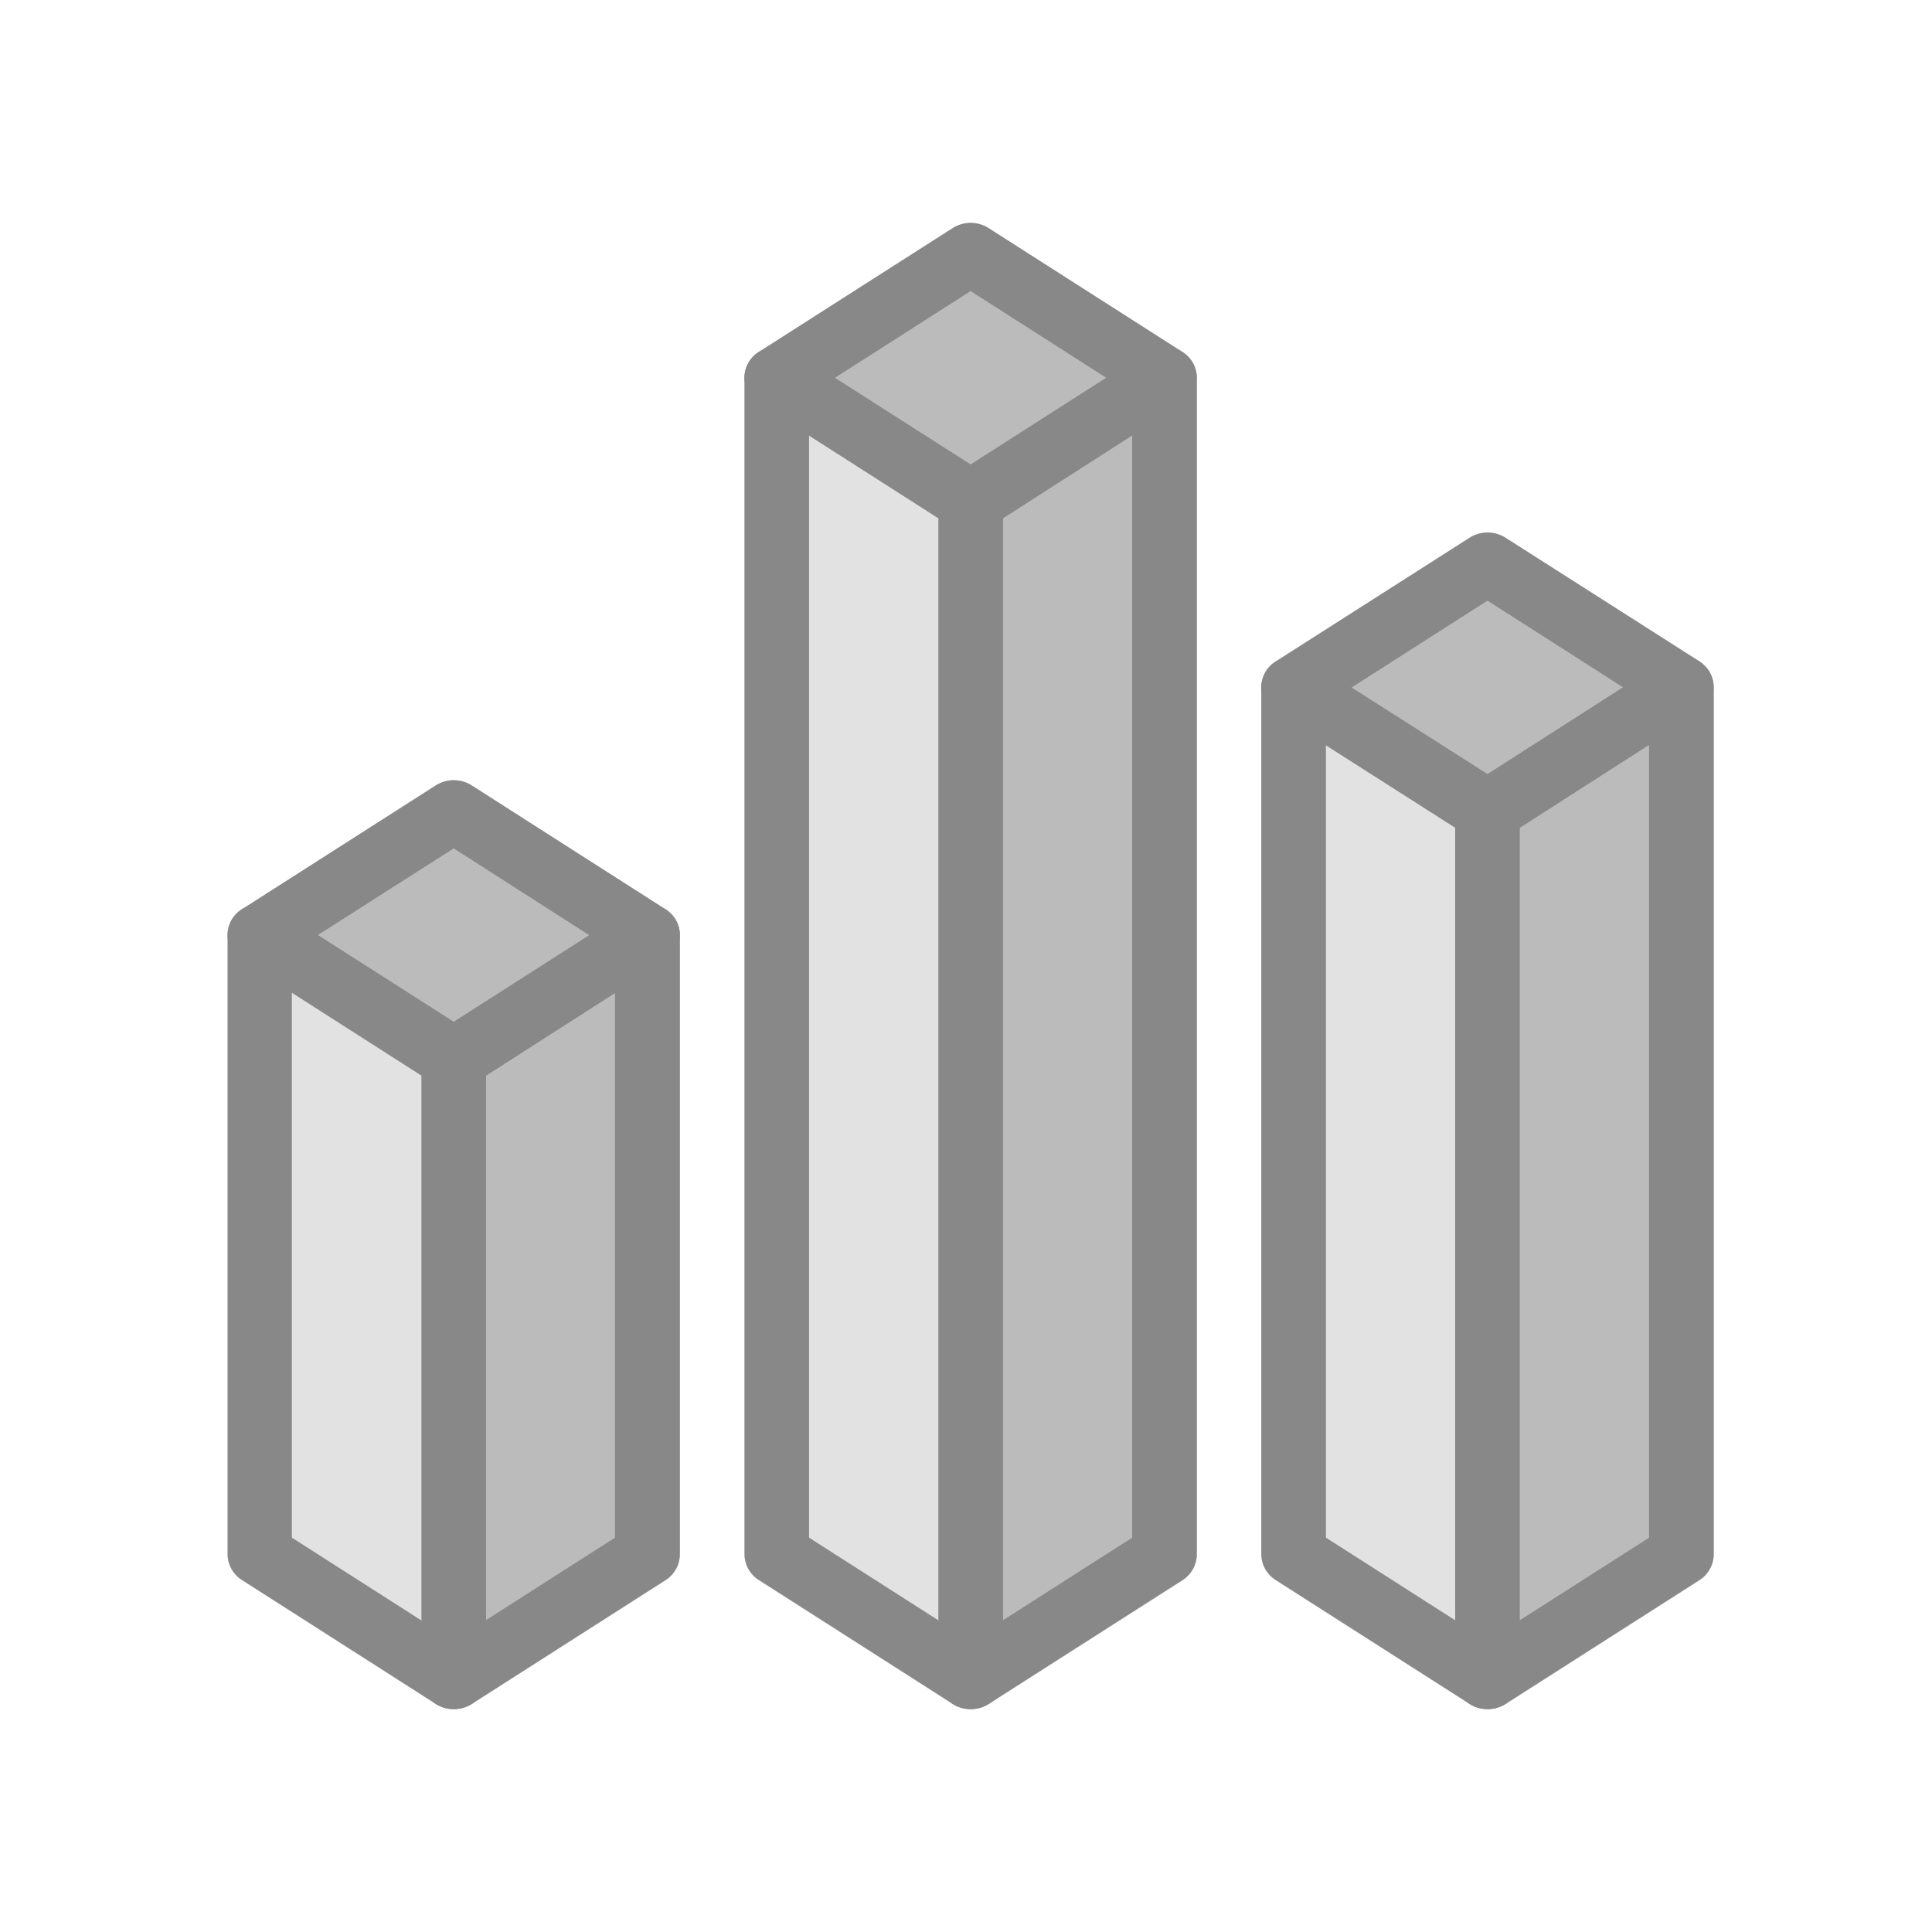 <svg xmlns="http://www.w3.org/2000/svg" xmlns:xlink="http://www.w3.org/1999/xlink" width="26" height="26" viewBox="0 0 26 26">
  <defs>
    <clipPath id="clip-Analytic_off">
      <rect width="26" height="26"/>
    </clipPath>
  </defs>
  <g id="Analytic_off" clip-path="url(#clip-Analytic_off)">
    <path id="Path_7" data-name="Path 7" d="M20.434,6.25V17.917a.419.419,0,0,1-.191.35l-2.609,1.667A.508.508,0,0,1,17.39,20V7.417L19.756,5.9a.447.447,0,0,1,.6.112.4.4,0,0,1,.075.238Z" transform="translate(2.628 3)" fill="#bbb"/>
    <path id="Path_8" data-name="Path 8" d="M17.39,7.417V20a.508.508,0,0,1-.243-.067l-2.609-1.667a.419.419,0,0,1-.191-.35V6.25a.425.425,0,0,1,.43-.421.448.448,0,0,1,.249.071Z" transform="translate(2.628 3)" fill="#e2e2e2"/>
    <path id="Path_9" data-name="Path 9" d="M20.24,5.9,17.631,4.237a.451.451,0,0,0-.483,0L14.54,5.9a.406.406,0,0,0-.121.578.426.426,0,0,0,.121.116l2.609,1.667a.451.451,0,0,0,.483,0L20.24,6.6a.406.406,0,0,0,.121-.578A.425.425,0,0,0,20.24,5.9Z" transform="translate(2.628 3)" fill="#bbb"/>
    <path id="Path_10" data-name="Path 10" d="M13.478,2.083V17.917a.419.419,0,0,1-.191.35l-2.609,1.667a.509.509,0,0,1-.243.067V3.25L12.8,1.733a.447.447,0,0,1,.6.112A.4.4,0,0,1,13.478,2.083Z" transform="translate(2.628 3)" fill="#bbb"/>
    <path id="Path_11" data-name="Path 11" d="M10.434,3.25V20a.508.508,0,0,1-.243-.067L7.582,18.267a.419.419,0,0,1-.191-.35V2.083a.425.425,0,0,1,.43-.421.448.448,0,0,1,.249.071Z" transform="translate(2.628 3)" fill="#e2e2e2"/>
    <path id="Path_12" data-name="Path 12" d="M13.284,1.737,10.675.07a.451.451,0,0,0-.483,0L7.584,1.737a.406.406,0,0,0-.121.578.426.426,0,0,0,.121.116L10.193,4.1a.451.451,0,0,0,.483,0L13.284,2.43a.406.406,0,0,0,.121-.578A.426.426,0,0,0,13.284,1.737Z" transform="translate(2.628 3)" fill="#bbb"/>
    <path id="Path_13" data-name="Path 13" d="M6.521,9.583v8.333a.419.419,0,0,1-.191.35L3.722,19.933A.509.509,0,0,1,3.478,20V10.75L5.843,9.233a.447.447,0,0,1,.6.112A.4.4,0,0,1,6.521,9.583Z" transform="translate(2.628 3)" fill="#bbb"/>
    <path id="Path_14" data-name="Path 14" d="M3.478,10.75V20a.508.508,0,0,1-.243-.067L.626,18.267a.419.419,0,0,1-.191-.35V9.583a.425.425,0,0,1,.43-.421.448.448,0,0,1,.249.071Z" transform="translate(2.628 3)" fill="#e2e2e2"/>
    <path id="Path_15" data-name="Path 15" d="M6.328,9.237,3.719,7.57a.451.451,0,0,0-.483,0L.628,9.237a.406.406,0,0,0-.121.578.426.426,0,0,0,.121.116L3.236,11.6a.451.451,0,0,0,.483,0L6.328,9.93a.406.406,0,0,0,.121-.578A.426.426,0,0,0,6.328,9.237Z" transform="translate(2.628 3)" fill="#bbb"/>
    <path id="Path_16" data-name="Path 16" d="M3.478,20a.448.448,0,0,1-.241-.07L.629,18.263a.412.412,0,0,1-.194-.347V9.583a.412.412,0,0,1,.194-.347L3.237,7.57a.451.451,0,0,1,.483,0L6.328,9.237a.412.412,0,0,1,.193.347v8.333a.412.412,0,0,1-.194.347L3.719,19.93A.449.449,0,0,1,3.478,20ZM1.3,17.693l2.174,1.39,2.174-1.389V9.807L3.478,8.417,1.3,9.807Z" transform="translate(2.628 3)" fill="#888"/>
    <path id="Path_17" data-name="Path 17" d="M3.478,11.667a.448.448,0,0,1-.241-.07L.629,9.93a.406.406,0,0,1-.12-.578.447.447,0,0,1,.6-.115L3.478,10.75,5.846,9.237a.447.447,0,0,1,.6.115.406.406,0,0,1-.12.578L3.72,11.6A.448.448,0,0,1,3.478,11.667Z" transform="translate(2.628 3)" fill="#888"/>
    <path id="Path_18" data-name="Path 18" d="M3.478,20a.426.426,0,0,1-.435-.417V11.25a.435.435,0,0,1,.87,0v8.333A.426.426,0,0,1,3.478,20Z" transform="translate(2.628 3)" fill="#888"/>
    <path id="Path_19" data-name="Path 19" d="M10.434,20a.448.448,0,0,1-.241-.07L7.585,18.263a.412.412,0,0,1-.194-.347V2.083a.412.412,0,0,1,.194-.347L10.193.07a.451.451,0,0,1,.483,0l2.609,1.667a.412.412,0,0,1,.193.347V17.917a.412.412,0,0,1-.194.347L10.675,19.93A.448.448,0,0,1,10.434,20ZM8.26,17.693l2.174,1.39,2.174-1.389V2.307L10.434.917,8.26,2.307Z" transform="translate(2.628 3)" fill="#888"/>
    <path id="Path_20" data-name="Path 20" d="M10.434,4.167a.448.448,0,0,1-.241-.07L7.585,2.43a.406.406,0,0,1-.12-.578.447.447,0,0,1,.6-.115L10.434,3.25,12.8,1.737a.447.447,0,0,1,.6.115.406.406,0,0,1-.12.578L10.676,4.1A.448.448,0,0,1,10.434,4.167Z" transform="translate(2.628 3)" fill="#888"/>
    <path id="Path_21" data-name="Path 21" d="M10.434,20A.426.426,0,0,1,10,19.583V3.75a.435.435,0,0,1,.87,0V19.583A.426.426,0,0,1,10.434,20Z" transform="translate(2.628 3)" fill="#888"/>
    <path id="Path_22" data-name="Path 22" d="M17.39,20a.448.448,0,0,1-.241-.07l-2.609-1.667a.412.412,0,0,1-.194-.347V6.25a.412.412,0,0,1,.194-.347L17.15,4.237a.451.451,0,0,1,.483,0L20.241,5.9a.412.412,0,0,1,.193.347V17.917a.412.412,0,0,1-.194.347L17.631,19.93A.449.449,0,0,1,17.39,20Zm-2.174-2.307,2.174,1.39,2.174-1.389V6.473L17.39,5.083l-2.174,1.39Z" transform="translate(2.628 3)" fill="#888"/>
    <path id="Path_23" data-name="Path 23" d="M17.39,8.333a.448.448,0,0,1-.241-.07L14.541,6.6a.406.406,0,0,1-.12-.578.447.447,0,0,1,.6-.115L17.39,7.417,19.758,5.9a.447.447,0,0,1,.6.115.406.406,0,0,1-.12.578L17.632,8.264A.448.448,0,0,1,17.39,8.333Z" transform="translate(2.628 3)" fill="#888"/>
    <path id="Path_24" data-name="Path 24" d="M17.39,20a.426.426,0,0,1-.435-.417V7.917a.435.435,0,0,1,.87,0V19.583A.426.426,0,0,1,17.39,20Z" transform="translate(2.628 3)" fill="#888"/>
  </g>
</svg>
